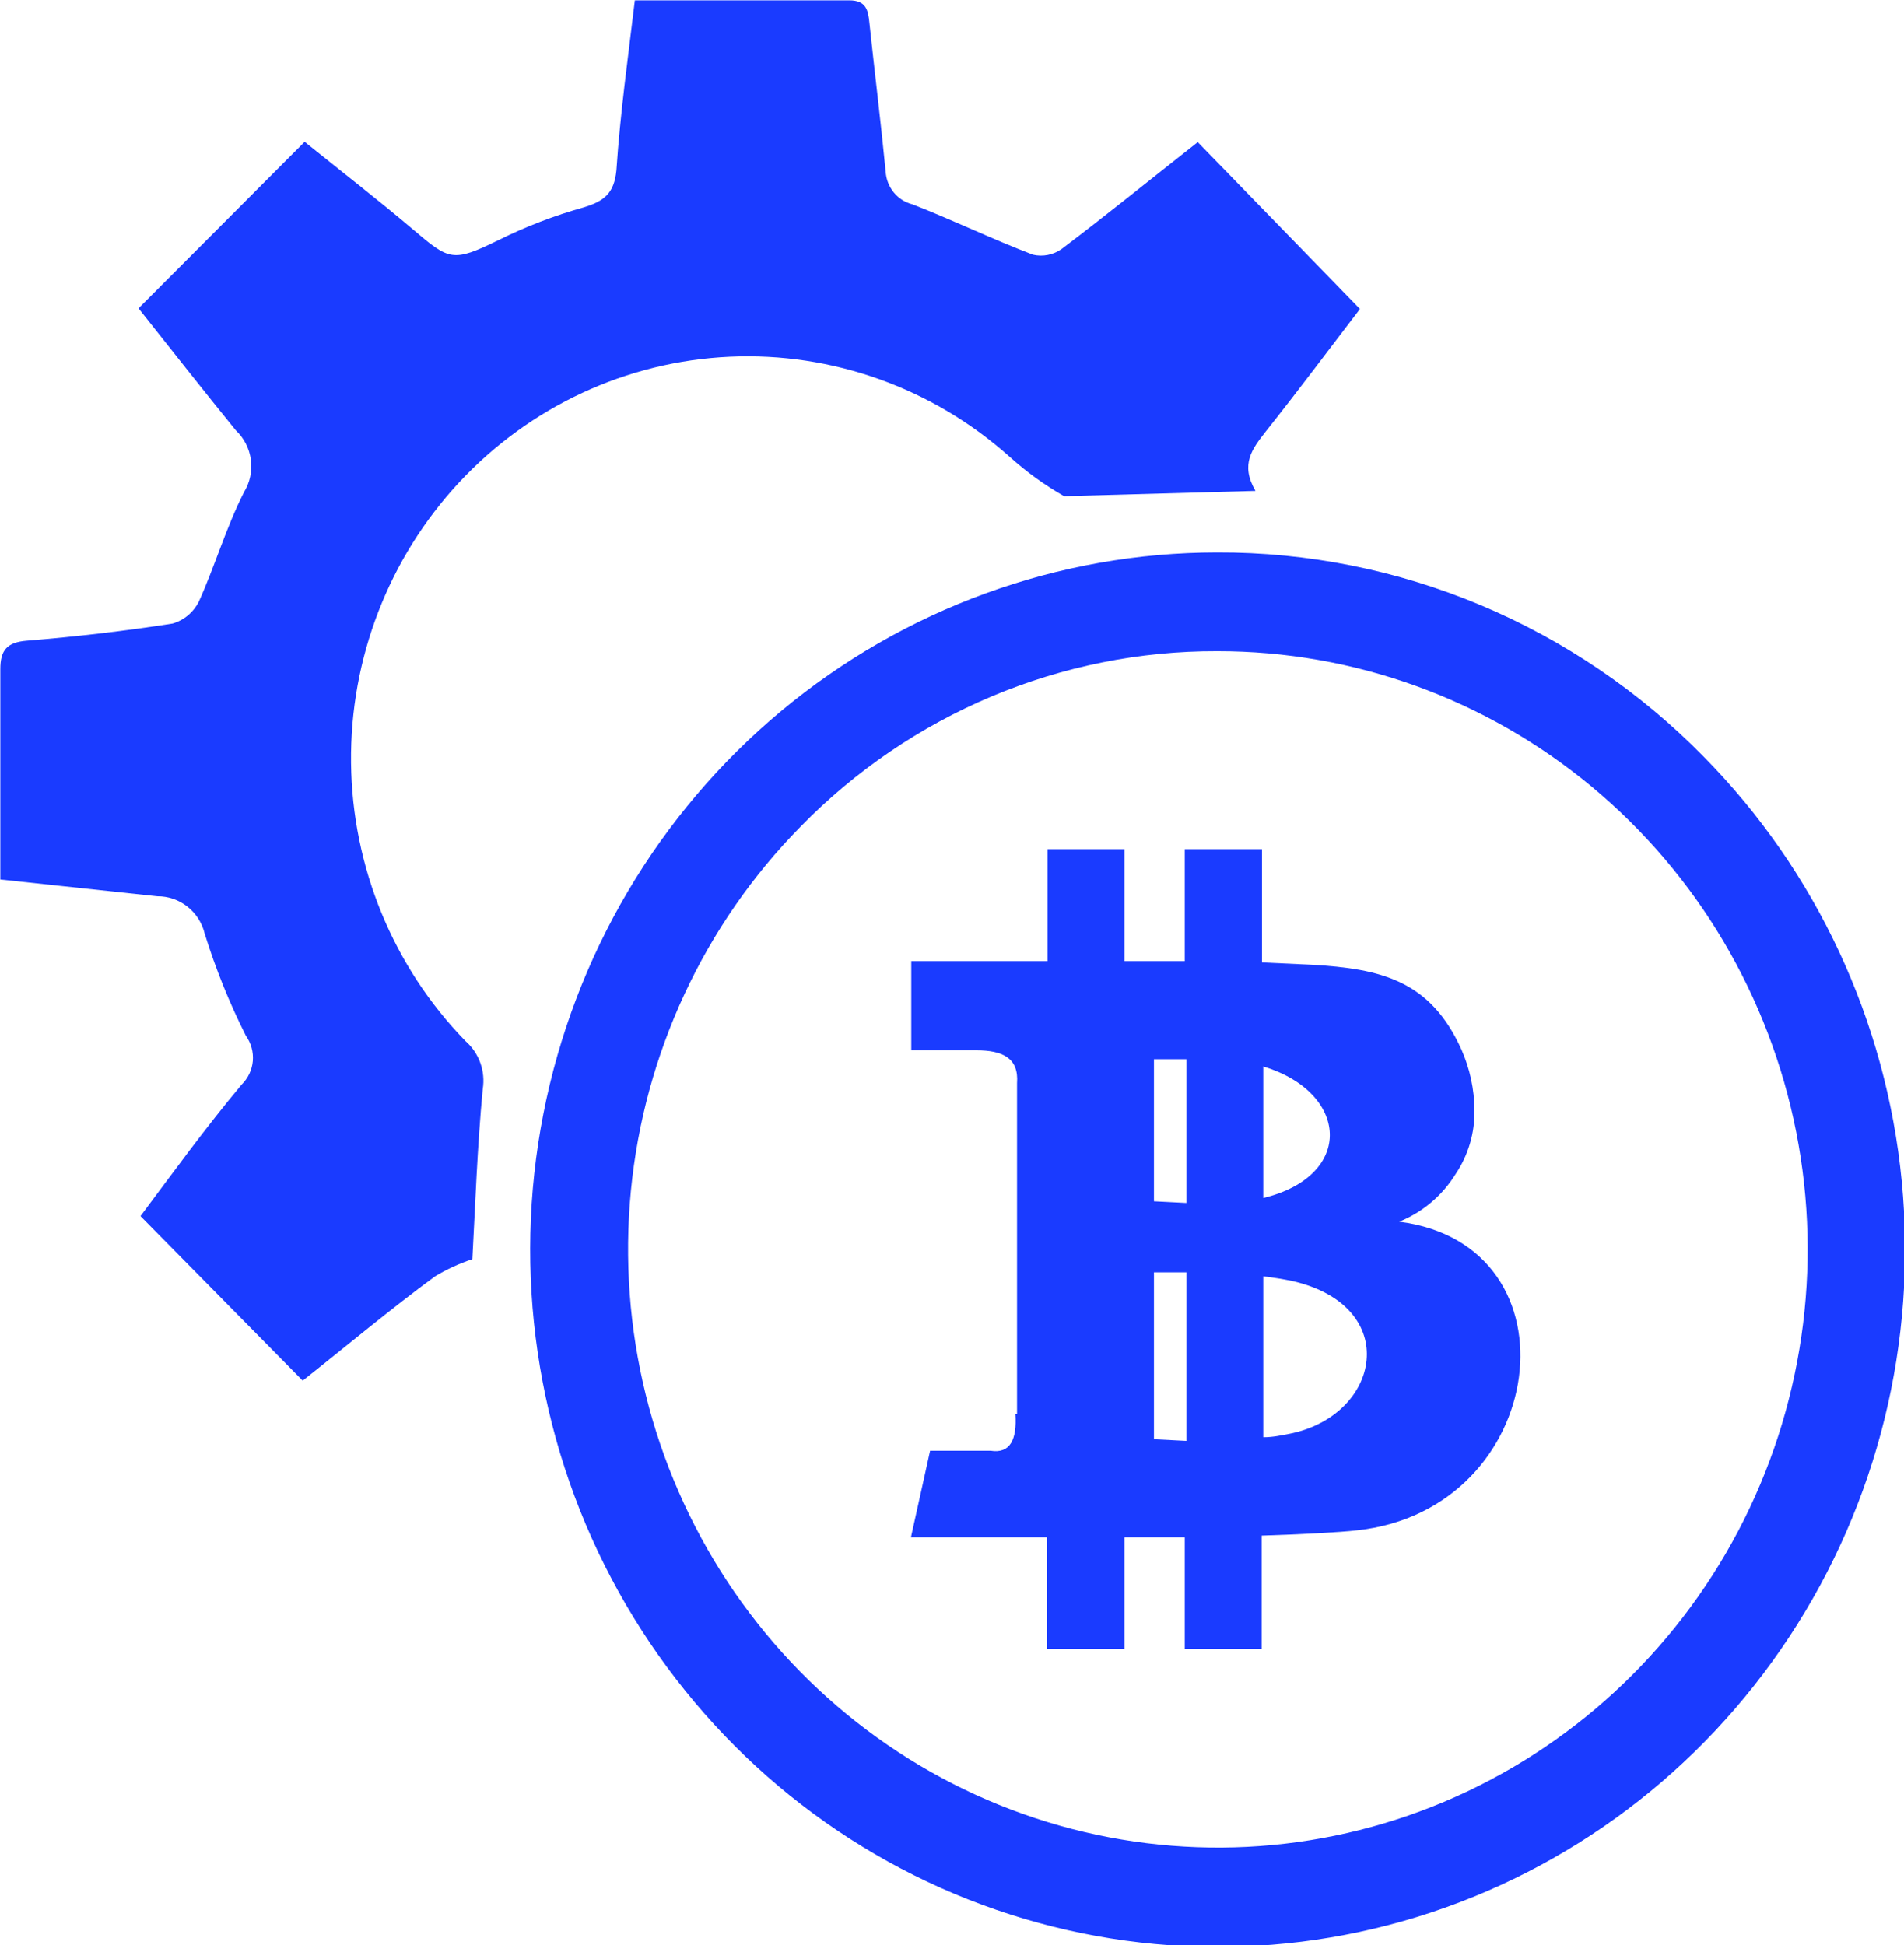 <svg width="46" height="47" viewBox="0 0 46 47" fill="none" xmlns="http://www.w3.org/2000/svg">
<g clip-path="url(#clip0_201_95)">
<path d="M15.338 0.008C17.141 0.008 18.834 0.008 20.519 0.008C20.927 0.008 20.974 0.246 21.005 0.556C21.131 1.749 21.28 2.941 21.397 4.142C21.407 4.328 21.476 4.505 21.593 4.649C21.71 4.792 21.869 4.893 22.048 4.937C23.027 5.319 23.976 5.78 24.956 6.153C25.073 6.18 25.196 6.182 25.314 6.159C25.433 6.135 25.546 6.088 25.645 6.018C26.75 5.183 27.824 4.309 28.937 3.434L32.856 7.465C32.119 8.427 31.367 9.437 30.583 10.422C30.254 10.844 29.956 11.217 30.332 11.861L25.708 11.989C25.24 11.721 24.801 11.404 24.399 11.043C22.537 9.374 20.109 8.505 17.628 8.619C15.146 8.732 12.805 9.819 11.098 11.65C9.392 13.481 8.453 15.913 8.481 18.432C8.509 20.952 9.501 23.362 11.247 25.154C11.409 25.295 11.531 25.476 11.604 25.679C11.677 25.882 11.697 26.101 11.663 26.314C11.529 27.721 11.482 29.145 11.412 30.424C11.097 30.528 10.795 30.667 10.511 30.838C9.429 31.633 8.379 32.515 7.313 33.358L3.394 29.383C4.178 28.334 4.961 27.252 5.839 26.203C5.993 26.052 6.089 25.85 6.108 25.634C6.126 25.418 6.067 25.202 5.941 25.026C5.543 24.234 5.21 23.41 4.946 22.562C4.884 22.302 4.737 22.071 4.529 21.907C4.321 21.742 4.065 21.654 3.801 21.656L0.008 21.25V19.239C0.008 18.213 0.008 17.196 0.008 16.17C0.008 15.709 0.165 15.518 0.651 15.479C1.826 15.383 3.002 15.248 4.17 15.065C4.306 15.026 4.433 14.958 4.542 14.866C4.651 14.775 4.741 14.661 4.805 14.533C5.196 13.666 5.463 12.744 5.894 11.893C6.038 11.66 6.097 11.383 6.061 11.11C6.025 10.837 5.897 10.586 5.698 10.399C4.914 9.437 4.13 8.435 3.347 7.449L7.36 3.426C8.214 4.118 9.115 4.81 9.985 5.549C10.855 6.288 10.934 6.344 12.039 5.803C12.702 5.473 13.395 5.207 14.108 5.008C14.602 4.857 14.837 4.667 14.892 4.118C14.986 2.711 15.174 1.391 15.338 0.008Z" fill="#1A3BFF"/>
<path d="M29.407 15.733C32.704 15.729 35.901 16.885 38.452 19.004C41.002 21.123 42.75 24.073 43.396 27.353C44.042 30.632 43.547 34.037 41.996 36.988C40.444 39.939 37.931 42.252 34.886 43.535C31.841 44.817 28.452 44.988 25.296 44.019C22.14 43.051 19.414 41.002 17.58 38.223C15.747 35.443 14.921 32.105 15.242 28.776C15.564 25.448 17.013 22.336 19.344 19.97C20.66 18.622 22.228 17.554 23.956 16.826C25.684 16.099 27.537 15.727 29.407 15.733ZM29.407 13.348C25.566 13.35 21.843 14.704 18.875 17.177C15.906 19.651 13.875 23.092 13.127 26.914C12.379 30.736 12.96 34.703 14.772 38.139C16.584 41.575 19.515 44.268 23.064 45.759C26.614 47.249 30.563 47.446 34.24 46.314C37.916 45.182 41.092 42.793 43.226 39.553C45.361 36.313 46.322 32.423 45.946 28.545C45.57 24.667 43.88 21.041 41.164 18.285C39.624 16.714 37.792 15.469 35.773 14.621C33.755 13.774 31.591 13.341 29.407 13.348Z" fill="#1A3BFF"/>
<path d="M24.571 34.169V26.171C24.618 25.559 24.219 25.376 23.584 25.376H22.016V23.222H25.308V20.519H27.166V23.222H28.623V20.519H30.489V23.254L31.68 23.309C33.373 23.405 34.557 23.691 35.309 25.36C35.512 25.821 35.619 26.319 35.623 26.823C35.632 27.372 35.473 27.911 35.168 28.365C34.846 28.887 34.368 29.291 33.804 29.518C38.24 30.082 37.425 36.482 32.777 36.975C32.386 37.023 31.429 37.071 30.481 37.102V39.837H28.623V37.142H27.166V39.837H25.3V37.142H22.008L22.471 35.051H23.936C24.407 35.123 24.571 34.781 24.532 34.169H24.571ZM30.52 25.766V28.946C32.738 28.405 32.589 26.394 30.52 25.766ZM30.52 30.838V34.725C30.755 34.725 30.959 34.678 31.131 34.646C33.373 34.217 33.89 31.553 31.21 30.949C31.014 30.909 30.787 30.87 30.52 30.838ZM28.663 34.813V30.742H27.879V34.773L28.663 34.813ZM28.663 29.065V25.591H27.879V29.025L28.663 29.065Z" fill="#1A3BFF"/>
</g>
<defs>
<clipPath id="clip0_201_95">
<rect width="46" height="47" fill="white"/>
</clipPath>
</defs>
</svg>
